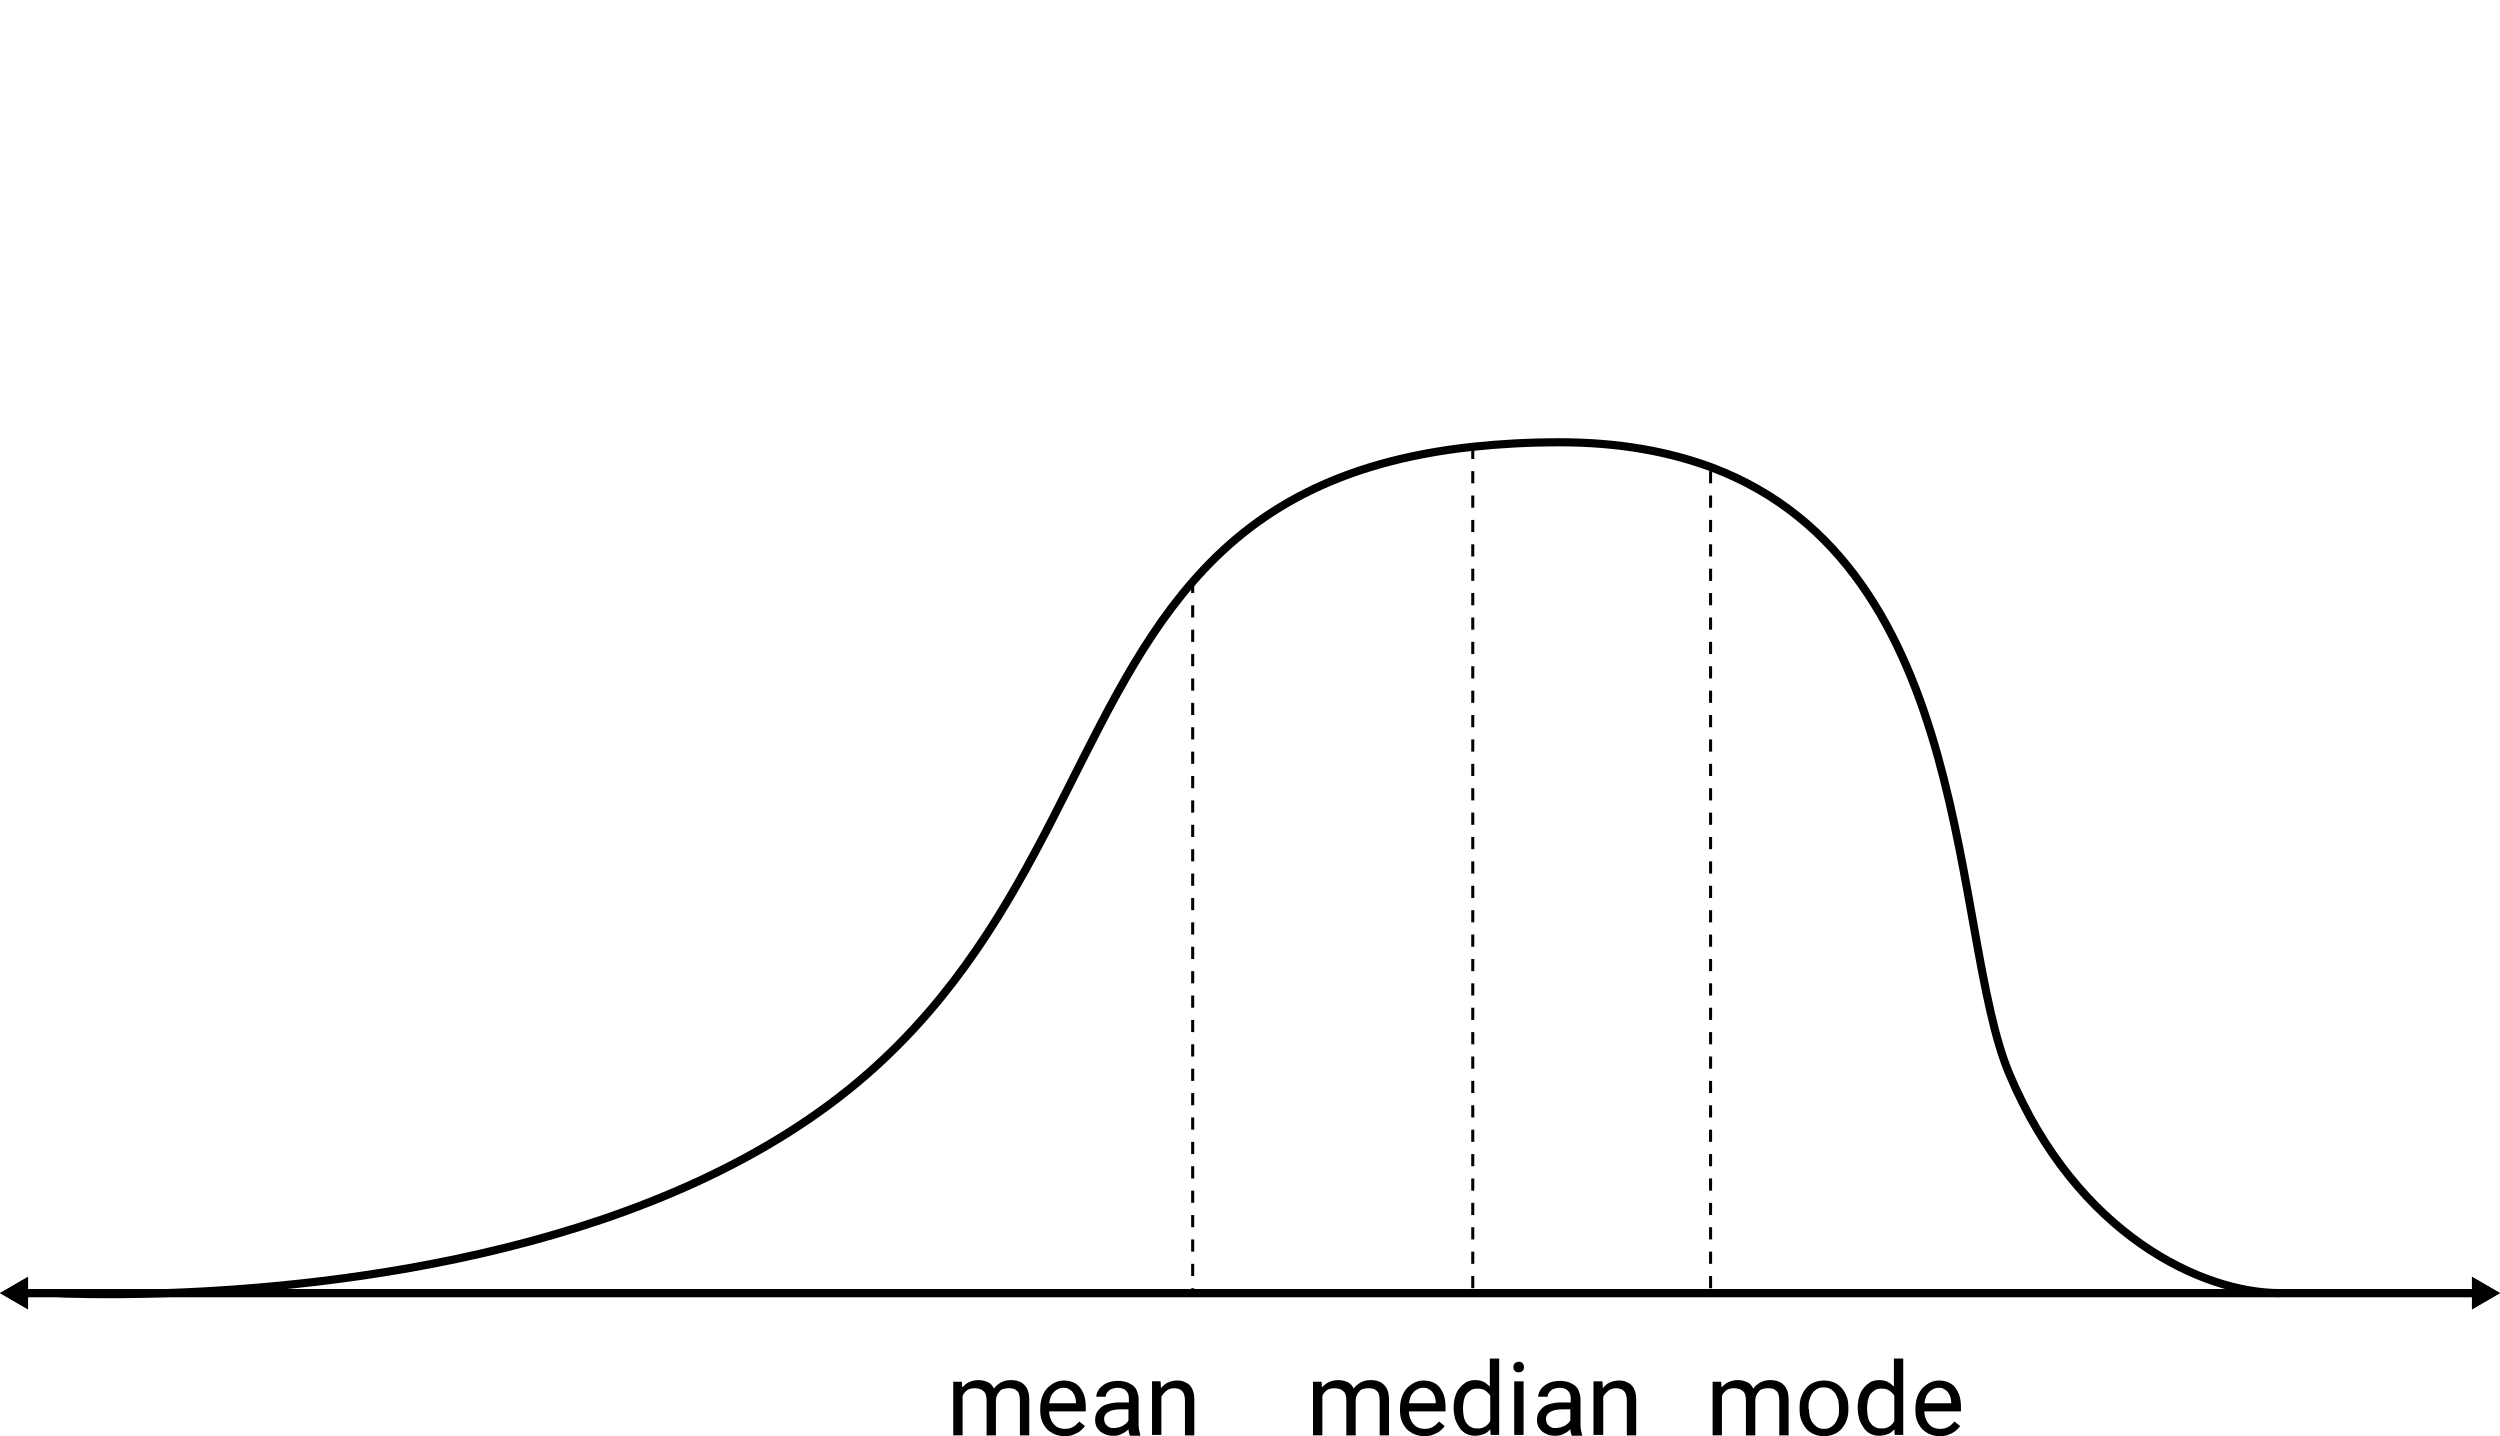 <?xml version="1.0" encoding="utf-8"?>
<!-- Generator: Adobe Illustrator 23.0.1, SVG Export Plug-In . SVG Version: 6.00 Build 0)  -->
<svg version="1.1" id="Layer_1" xmlns="http://www.w3.org/2000/svg" xmlns:xlink="http://www.w3.org/1999/xlink" x="0px" y="0px" viewBox="0 0 615 353.3" style="enable-background:new 0 0 615 353.3;" xml:space="preserve">
<style type="text/css">
	.st0{fill:none;stroke:#000000;stroke-width:2;stroke-miterlimit:10;}
	.st1{fill:none;stroke:#000000;stroke-width:0.75;stroke-miterlimit:10;stroke-dasharray:3;}
</style>
<g>
	<g>
		<line class="st0" x1="5.7" y1="318.1" x2="609.3" y2="318.1"/>
		<g>
			<polygon points="6.9,322.1 0,318.1 6.9,314.1 			"/>
		</g>
		<g>
			<polygon points="608.1,322.1 615,318.1 608.1,314.1 			"/>
		</g>
	</g>
</g>
<g>
	<path d="M423.4,339.8l0.1,1.5c0.5-0.5,1-1,1.7-1.3s1.4-0.5,2.3-0.5s1.6,0.2,2.3,0.5c0.7,0.3,1.2,0.9,1.5,1.6c0.4-0.6,1-1.1,1.7-1.5
		s1.5-0.6,2.5-0.6c0.7,0,1.3,0.1,1.9,0.3s1,0.5,1.4,0.9s0.7,0.9,0.9,1.5c0.2,0.6,0.3,1.3,0.3,2.2v8.7h-2.3v-8.7c0-0.6-0.1-1-0.2-1.4
		s-0.3-0.7-0.6-0.9c-0.2-0.2-0.5-0.4-0.9-0.5s-0.7-0.1-1.2-0.1s-0.9,0.1-1.2,0.2c-0.4,0.1-0.7,0.3-0.9,0.6s-0.5,0.5-0.6,0.9
		c-0.2,0.3-0.2,0.7-0.3,1.1v8.8h-2.3v-8.7c0-0.5-0.1-1-0.2-1.3c-0.1-0.4-0.3-0.7-0.6-0.9c-0.2-0.2-0.5-0.4-0.9-0.5
		c-0.3-0.1-0.7-0.2-1.2-0.2c-0.8,0-1.5,0.2-1.9,0.5s-0.9,0.8-1.1,1.4v9.7h-2.3v-13.2h2.1L423.4,339.8L423.4,339.8z"/>
	<path d="M442.7,346.3c0-1,0.1-1.9,0.4-2.7c0.3-0.8,0.7-1.5,1.2-2.1s1.1-1.1,1.9-1.4c0.7-0.3,1.6-0.5,2.5-0.5s1.8,0.2,2.5,0.5
		s1.4,0.8,1.9,1.4s0.9,1.3,1.2,2.1c0.3,0.8,0.4,1.7,0.4,2.7v0.3c0,1-0.1,1.9-0.4,2.7c-0.3,0.8-0.7,1.5-1.2,2.1s-1.2,1.1-1.9,1.4
		c-0.7,0.3-1.6,0.5-2.5,0.5s-1.8-0.2-2.5-0.5s-1.4-0.8-1.9-1.4s-0.9-1.3-1.2-2.1c-0.3-0.8-0.4-1.7-0.4-2.7V346.3z M445,346.6
		c0,0.7,0.1,1.3,0.2,1.9c0.2,0.6,0.4,1.1,0.7,1.5c0.3,0.4,0.7,0.8,1.2,1.1c0.5,0.3,1,0.4,1.6,0.4s1.2-0.1,1.6-0.4
		c0.5-0.3,0.9-0.6,1.2-1.1c0.3-0.4,0.5-1,0.7-1.5c0.2-0.6,0.2-1.2,0.2-1.9v-0.3c0-0.7-0.1-1.3-0.2-1.9c-0.2-0.6-0.4-1.1-0.7-1.6
		c-0.3-0.4-0.7-0.8-1.2-1.1c-0.5-0.3-1-0.4-1.7-0.4c-0.6,0-1.2,0.1-1.6,0.4c-0.5,0.3-0.9,0.6-1.2,1.1c-0.3,0.4-0.5,1-0.7,1.6
		s-0.2,1.2-0.2,1.9v0.3H445z"/>
	<path d="M457,346.3c0-1,0.1-1.9,0.4-2.8c0.2-0.8,0.6-1.5,1.1-2.1s1-1,1.6-1.4c0.6-0.3,1.4-0.5,2.1-0.5c0.8,0,1.5,0.1,2.1,0.4
		s1.1,0.7,1.6,1.2v-6.9h2.3V353h-2.1l-0.1-1.4c-0.4,0.5-1,1-1.6,1.2s-1.3,0.4-2.2,0.4c-0.8,0-1.5-0.2-2.1-0.5s-1.2-0.8-1.6-1.4
		s-0.8-1.3-1.1-2.1c-0.2-0.8-0.4-1.7-0.4-2.7L457,346.3L457,346.3z M459.3,346.6c0,0.7,0.1,1.3,0.2,1.9s0.3,1.1,0.6,1.5
		c0.3,0.4,0.6,0.8,1.1,1c0.4,0.3,1,0.4,1.6,0.4c0.4,0,0.8,0,1.1-0.1c0.3-0.1,0.6-0.2,0.9-0.4c0.3-0.2,0.5-0.4,0.7-0.6
		s0.4-0.5,0.5-0.8v-6.1c-0.1-0.3-0.3-0.5-0.5-0.7s-0.4-0.4-0.7-0.6c-0.3-0.2-0.5-0.3-0.9-0.4s-0.7-0.1-1.1-0.1
		c-0.6,0-1.2,0.1-1.6,0.4s-0.8,0.6-1.1,1c-0.3,0.4-0.5,1-0.6,1.5s-0.2,1.2-0.2,1.9V346.6z"/>
	<path d="M477.2,353.3c-0.9,0-1.8-0.2-2.5-0.5s-1.4-0.8-1.9-1.3c-0.5-0.6-0.9-1.2-1.2-2c-0.3-0.8-0.4-1.6-0.4-2.6v-0.5
		c0-1.1,0.2-2,0.5-2.9c0.3-0.8,0.8-1.6,1.3-2.1s1.2-1,1.8-1.3s1.4-0.5,2.2-0.5c0.9,0,1.8,0.2,2.4,0.5c0.7,0.3,1.3,0.8,1.7,1.4
		s0.8,1.3,1,2.1c0.2,0.8,0.3,1.7,0.3,2.6v1h-9c0,0.6,0.1,1.2,0.3,1.7s0.4,1,0.8,1.4c0.3,0.4,0.7,0.7,1.2,0.9s1,0.3,1.6,0.3
		c0.8,0,1.5-0.2,2-0.5c0.6-0.3,1-0.8,1.5-1.3l1.4,1.1c-0.2,0.3-0.5,0.6-0.8,0.9s-0.7,0.6-1.1,0.8c-0.4,0.2-0.9,0.4-1.4,0.6
		C478.5,353.2,477.9,353.3,477.2,353.3z M476.9,341.4c-0.5,0-0.9,0.1-1.3,0.3c-0.4,0.2-0.7,0.4-1,0.7s-0.6,0.7-0.8,1.2
		c-0.2,0.5-0.3,1-0.4,1.6h6.6V345c0-0.4-0.1-0.9-0.2-1.3s-0.3-0.8-0.6-1.2c-0.2-0.3-0.6-0.6-1-0.8
		C478,341.5,477.5,341.4,476.9,341.4z"/>
</g>
<g>
	<path d="M236.6,339.8l0.1,1.5c0.5-0.5,1-1,1.7-1.3s1.4-0.5,2.3-0.5c0.9,0,1.6,0.2,2.3,0.5s1.2,0.9,1.5,1.6c0.4-0.6,1-1.1,1.7-1.5
		s1.5-0.6,2.5-0.6c0.7,0,1.3,0.1,1.9,0.3s1,0.5,1.4,0.9s0.7,0.9,0.9,1.5s0.3,1.3,0.3,2.2v8.7h-2.3v-8.7c0-0.6-0.1-1-0.2-1.4
		c-0.1-0.4-0.3-0.7-0.6-0.9c-0.2-0.2-0.5-0.4-0.9-0.5s-0.7-0.1-1.2-0.1s-0.9,0.1-1.2,0.2c-0.4,0.1-0.7,0.3-0.9,0.6s-0.5,0.5-0.6,0.9
		c-0.2,0.3-0.2,0.7-0.3,1.1v8.8h-2.3v-8.7c0-0.5-0.1-1-0.2-1.3c-0.1-0.4-0.3-0.7-0.6-0.9c-0.2-0.2-0.5-0.4-0.9-0.5
		c-0.3-0.1-0.7-0.2-1.2-0.2c-0.8,0-1.5,0.2-1.9,0.5s-0.9,0.8-1.1,1.4v9.7h-2.3v-13.2h2.1V339.8z"/>
	<path d="M261.9,353.3c-0.9,0-1.8-0.2-2.5-0.5s-1.4-0.8-1.9-1.3c-0.5-0.6-0.9-1.2-1.2-2c-0.3-0.8-0.4-1.6-0.4-2.6v-0.5
		c0-1.1,0.2-2,0.5-2.9c0.3-0.8,0.8-1.6,1.3-2.1s1.2-1,1.8-1.3s1.4-0.5,2.2-0.5c0.9,0,1.8,0.2,2.4,0.5c0.7,0.3,1.3,0.8,1.7,1.4
		s0.8,1.3,1,2.1c0.2,0.8,0.3,1.7,0.3,2.6v1h-9c0,0.6,0.1,1.2,0.3,1.7s0.4,1,0.8,1.4c0.3,0.4,0.7,0.7,1.2,0.9s1,0.3,1.6,0.3
		c0.8,0,1.5-0.2,2-0.5c0.6-0.3,1-0.8,1.5-1.3l1.4,1.1c-0.2,0.3-0.5,0.6-0.8,0.9s-0.7,0.6-1.1,0.8c-0.4,0.2-0.9,0.4-1.4,0.6
		C263.1,353.2,262.6,353.3,261.9,353.3z M261.6,341.4c-0.5,0-0.9,0.1-1.3,0.3c-0.4,0.2-0.7,0.4-1,0.7s-0.6,0.7-0.8,1.2
		c-0.2,0.5-0.3,1-0.4,1.6h6.6V345c0-0.4-0.1-0.9-0.2-1.3s-0.3-0.8-0.6-1.2c-0.2-0.3-0.6-0.6-1-0.8
		C262.7,341.5,262.2,341.4,261.6,341.4z"/>
	<path d="M277.9,353c-0.1-0.2-0.1-0.4-0.2-0.6c0-0.2-0.1-0.5-0.1-0.8c-0.2,0.2-0.5,0.4-0.7,0.6c-0.3,0.2-0.6,0.4-0.9,0.5
		c-0.3,0.2-0.7,0.3-1,0.4c-0.4,0.1-0.8,0.1-1.2,0.1c-0.7,0-1.3-0.1-1.8-0.3c-0.5-0.2-1-0.5-1.4-0.8c-0.4-0.4-0.7-0.8-0.9-1.2
		c-0.2-0.5-0.3-1-0.3-1.5c0-0.7,0.1-1.3,0.4-1.9c0.3-0.5,0.7-1,1.2-1.4s1.1-0.6,1.9-0.8c0.7-0.2,1.6-0.3,2.5-0.3h2.3v-1
		c0-0.8-0.2-1.4-0.7-1.9s-1.2-0.7-2.1-0.7c-0.4,0-0.8,0.1-1.2,0.2s-0.7,0.3-0.9,0.5c-0.2,0.2-0.4,0.4-0.6,0.7
		c-0.1,0.3-0.2,0.5-0.2,0.8h-2.3c0-0.5,0.1-0.9,0.4-1.4c0.2-0.5,0.6-0.9,1.1-1.3s1-0.7,1.7-0.9s1.4-0.3,2.2-0.3c0.7,0,1.4,0.1,2,0.3
		s1.1,0.5,1.6,0.8c0.4,0.4,0.8,0.8,1,1.4s0.4,1.2,0.4,1.9v6.2c0,0.4,0,0.9,0.1,1.4s0.2,0.9,0.3,1.3v0.2h-2.6L277.9,353L277.9,353z
		 M274.1,351.3c0.4,0,0.8-0.1,1.2-0.2c0.4-0.1,0.7-0.3,1-0.4c0.3-0.2,0.5-0.4,0.8-0.6c0.2-0.2,0.4-0.5,0.5-0.7v-2.7h-1.9
		c-1.3,0-2.3,0.2-3,0.6s-1.1,1-1.1,1.8c0,0.3,0.1,0.6,0.2,0.9s0.3,0.5,0.5,0.7s0.5,0.4,0.8,0.5C273.3,351.3,273.7,351.3,274.1,351.3
		z"/>
	<path d="M285.5,339.8l0.1,1.7c0.5-0.6,1-1.1,1.7-1.4s1.4-0.5,2.3-0.5c0.6,0,1.2,0.1,1.7,0.3c0.5,0.2,1,0.5,1.3,0.8
		c0.4,0.4,0.7,0.9,0.9,1.5s0.3,1.3,0.3,2.2v8.7h-2.3v-8.7c0-0.5-0.1-1-0.2-1.3c-0.1-0.4-0.3-0.7-0.5-0.9c-0.2-0.2-0.5-0.4-0.8-0.5
		s-0.7-0.2-1.1-0.2c-0.7,0-1.4,0.2-1.9,0.6s-1,0.9-1.3,1.5v9.4h-2.3v-13.2H285.5z"/>
</g>
<g>
	<path d="M325.1,339.8l0.1,1.5c0.5-0.5,1-1,1.7-1.3s1.4-0.5,2.3-0.5s1.6,0.2,2.3,0.5c0.7,0.3,1.2,0.9,1.5,1.6c0.4-0.6,1-1.1,1.7-1.5
		s1.5-0.6,2.5-0.6c0.7,0,1.3,0.1,1.9,0.3s1,0.5,1.4,0.9s0.7,0.9,0.9,1.5c0.2,0.6,0.3,1.3,0.3,2.2v8.7h-2.3v-8.7c0-0.6-0.1-1-0.2-1.4
		s-0.3-0.7-0.6-0.9c-0.2-0.2-0.5-0.4-0.9-0.5s-0.7-0.1-1.2-0.1s-0.9,0.1-1.2,0.2c-0.4,0.1-0.7,0.3-0.9,0.6s-0.5,0.5-0.6,0.9
		c-0.2,0.3-0.2,0.7-0.3,1.1v8.8h-2.3v-8.7c0-0.5-0.1-1-0.2-1.3c-0.1-0.4-0.3-0.7-0.6-0.9c-0.2-0.2-0.5-0.4-0.9-0.5
		c-0.3-0.1-0.7-0.2-1.2-0.2c-0.8,0-1.5,0.2-1.9,0.5s-0.9,0.8-1.1,1.4v9.7H323v-13.2h2.1V339.8z"/>
	<path d="M350.4,353.3c-0.9,0-1.8-0.2-2.5-0.5s-1.4-0.8-1.9-1.3c-0.5-0.6-0.9-1.2-1.2-2c-0.3-0.8-0.4-1.6-0.4-2.6v-0.5
		c0-1.1,0.2-2,0.5-2.9c0.3-0.8,0.8-1.6,1.3-2.1s1.2-1,1.8-1.3s1.4-0.5,2.2-0.5c0.9,0,1.8,0.2,2.4,0.5c0.7,0.3,1.3,0.8,1.7,1.4
		s0.8,1.3,1,2.1c0.2,0.8,0.3,1.7,0.3,2.6v1h-9c0,0.6,0.1,1.2,0.3,1.7s0.4,1,0.8,1.4c0.3,0.4,0.7,0.7,1.2,0.9s1,0.3,1.6,0.3
		c0.8,0,1.5-0.2,2-0.5c0.6-0.3,1-0.8,1.5-1.3l1.4,1.1c-0.2,0.3-0.5,0.6-0.8,0.9s-0.7,0.6-1.1,0.8c-0.4,0.2-0.9,0.4-1.4,0.6
		C351.6,353.2,351.1,353.3,350.4,353.3z M350.1,341.4c-0.5,0-0.9,0.1-1.3,0.3c-0.4,0.2-0.7,0.4-1,0.7s-0.6,0.7-0.8,1.2
		c-0.2,0.5-0.3,1-0.4,1.6h6.6V345c0-0.4-0.1-0.9-0.2-1.3s-0.3-0.8-0.6-1.2c-0.2-0.3-0.6-0.6-1-0.8
		C351.2,341.5,350.7,341.4,350.1,341.4z"/>
	<path d="M357.6,346.3c0-1,0.1-1.9,0.4-2.8c0.2-0.8,0.6-1.5,1.1-2.1s1-1,1.6-1.4c0.6-0.3,1.4-0.5,2.1-0.5c0.8,0,1.5,0.1,2.1,0.4
		s1.1,0.7,1.6,1.2v-6.9h2.3V353h-2.1l-0.1-1.4c-0.4,0.5-1,1-1.6,1.2s-1.3,0.4-2.2,0.4c-0.8,0-1.5-0.2-2.1-0.5s-1.2-0.8-1.6-1.4
		s-0.8-1.3-1.1-2.1c-0.2-0.8-0.4-1.7-0.4-2.7L357.6,346.3L357.6,346.3z M359.9,346.6c0,0.7,0.1,1.3,0.2,1.9s0.3,1.1,0.6,1.5
		c0.3,0.4,0.6,0.8,1.1,1c0.4,0.3,1,0.4,1.6,0.4c0.4,0,0.8,0,1.1-0.1c0.3-0.1,0.6-0.2,0.9-0.4c0.3-0.2,0.5-0.4,0.7-0.6
		s0.4-0.5,0.5-0.8v-6.1c-0.1-0.3-0.3-0.5-0.5-0.7s-0.4-0.4-0.7-0.6c-0.3-0.2-0.5-0.3-0.9-0.4s-0.7-0.1-1.1-0.1
		c-0.6,0-1.2,0.1-1.6,0.4s-0.8,0.6-1.1,1c-0.3,0.4-0.5,1-0.6,1.5s-0.2,1.2-0.2,1.9V346.6z"/>
	<path d="M372.3,336.3c0-0.4,0.1-0.7,0.3-0.9s0.6-0.4,1-0.4s0.8,0.1,1,0.4s0.3,0.6,0.3,0.9s-0.1,0.7-0.3,0.9c-0.2,0.2-0.6,0.4-1,0.4
		s-0.8-0.1-1-0.4C372.4,337,372.3,336.7,372.3,336.3z M374.8,353h-2.3v-13.2h2.3V353z"/>
	<path d="M386.6,353c-0.1-0.2-0.1-0.4-0.2-0.6c0-0.2-0.1-0.5-0.1-0.8c-0.2,0.2-0.5,0.4-0.7,0.6c-0.3,0.2-0.6,0.4-0.9,0.5
		c-0.3,0.2-0.7,0.3-1,0.4c-0.4,0.1-0.8,0.1-1.2,0.1c-0.7,0-1.3-0.1-1.8-0.3c-0.5-0.2-1-0.5-1.4-0.8c-0.4-0.4-0.7-0.8-0.9-1.2
		c-0.2-0.5-0.3-1-0.3-1.5c0-0.7,0.1-1.3,0.4-1.9c0.3-0.5,0.7-1,1.2-1.4s1.1-0.6,1.9-0.8c0.7-0.2,1.6-0.3,2.5-0.3h2.3v-1
		c0-0.8-0.2-1.4-0.7-1.9s-1.2-0.7-2.1-0.7c-0.4,0-0.8,0.1-1.2,0.2s-0.7,0.3-0.9,0.5c-0.2,0.2-0.4,0.4-0.6,0.7
		c-0.1,0.3-0.2,0.5-0.2,0.8h-2.3c0-0.5,0.1-0.9,0.4-1.4c0.2-0.5,0.6-0.9,1.1-1.3s1-0.7,1.7-0.9s1.4-0.3,2.2-0.3c0.7,0,1.4,0.1,2,0.3
		s1.1,0.5,1.6,0.8c0.4,0.4,0.8,0.8,1,1.4s0.4,1.2,0.4,1.9v6.2c0,0.4,0,0.9,0.1,1.4s0.2,0.9,0.3,1.3v0.2h-2.6L386.6,353L386.6,353z
		 M382.8,351.3c0.4,0,0.8-0.1,1.2-0.2c0.4-0.1,0.7-0.3,1-0.4c0.3-0.2,0.5-0.4,0.8-0.6c0.2-0.2,0.4-0.5,0.5-0.7v-2.7h-1.9
		c-1.3,0-2.3,0.2-3,0.6s-1.1,1-1.1,1.8c0,0.3,0.1,0.6,0.2,0.9s0.3,0.5,0.5,0.7s0.5,0.4,0.8,0.5C382,351.3,382.4,351.3,382.8,351.3z"/>
	<path d="M394.2,339.8l0.1,1.7c0.5-0.6,1-1.1,1.7-1.4s1.4-0.5,2.3-0.5c0.6,0,1.2,0.1,1.7,0.3c0.5,0.2,1,0.5,1.3,0.8
		c0.4,0.4,0.7,0.9,0.9,1.5s0.3,1.3,0.3,2.2v8.7h-2.3v-8.7c0-0.5-0.1-1-0.2-1.3c-0.1-0.4-0.3-0.7-0.5-0.9c-0.2-0.2-0.5-0.4-0.8-0.5
		s-0.7-0.2-1.1-0.2c-0.7,0-1.4,0.2-1.9,0.6s-1,0.9-1.3,1.5v9.4H392v-13.2H394.2z"/>
</g>
<g id="XMLID_175_">
	<g>
		<path class="st0" d="M560.8,318.1c-18.9,0-49.8-14.2-66.5-53.9c-14.4-34.2-8.2-124.7-73.2-149.2c-10.5-3.9-22.8-6.2-37.4-6.2
			c-7.7,0-14.8,0.4-21.3,1.1c-33.6,3.6-54,16-68.9,33.1c-28.8,32.9-37.1,83.2-79.7,120.8c-50,44.1-131.2,52.9-172.9,54.3
			c-16.3,0.6-26.6,0-26.6,0"/>
		<line class="st1" x1="420.8" y1="115.9" x2="420.8" y2="318.1"/>
		<polyline class="st1" points="362.3,109.9 362.3,109.9 362.3,318.1 		"/>
		<polyline class="st1" points="293.4,142.9 293.4,143 293.4,318.1 		"/>
	</g>
</g>
<g>
	<g>
		<line class="st0" x1="5.7" y1="318.1" x2="609.3" y2="318.1"/>
		<g>
			<polygon points="6.9,322.1 0,318.1 6.9,314.1 			"/>
		</g>
		<g>
			<polygon points="608.1,322.1 615,318.1 608.1,314.1 			"/>
		</g>
	</g>
</g>
</svg>
